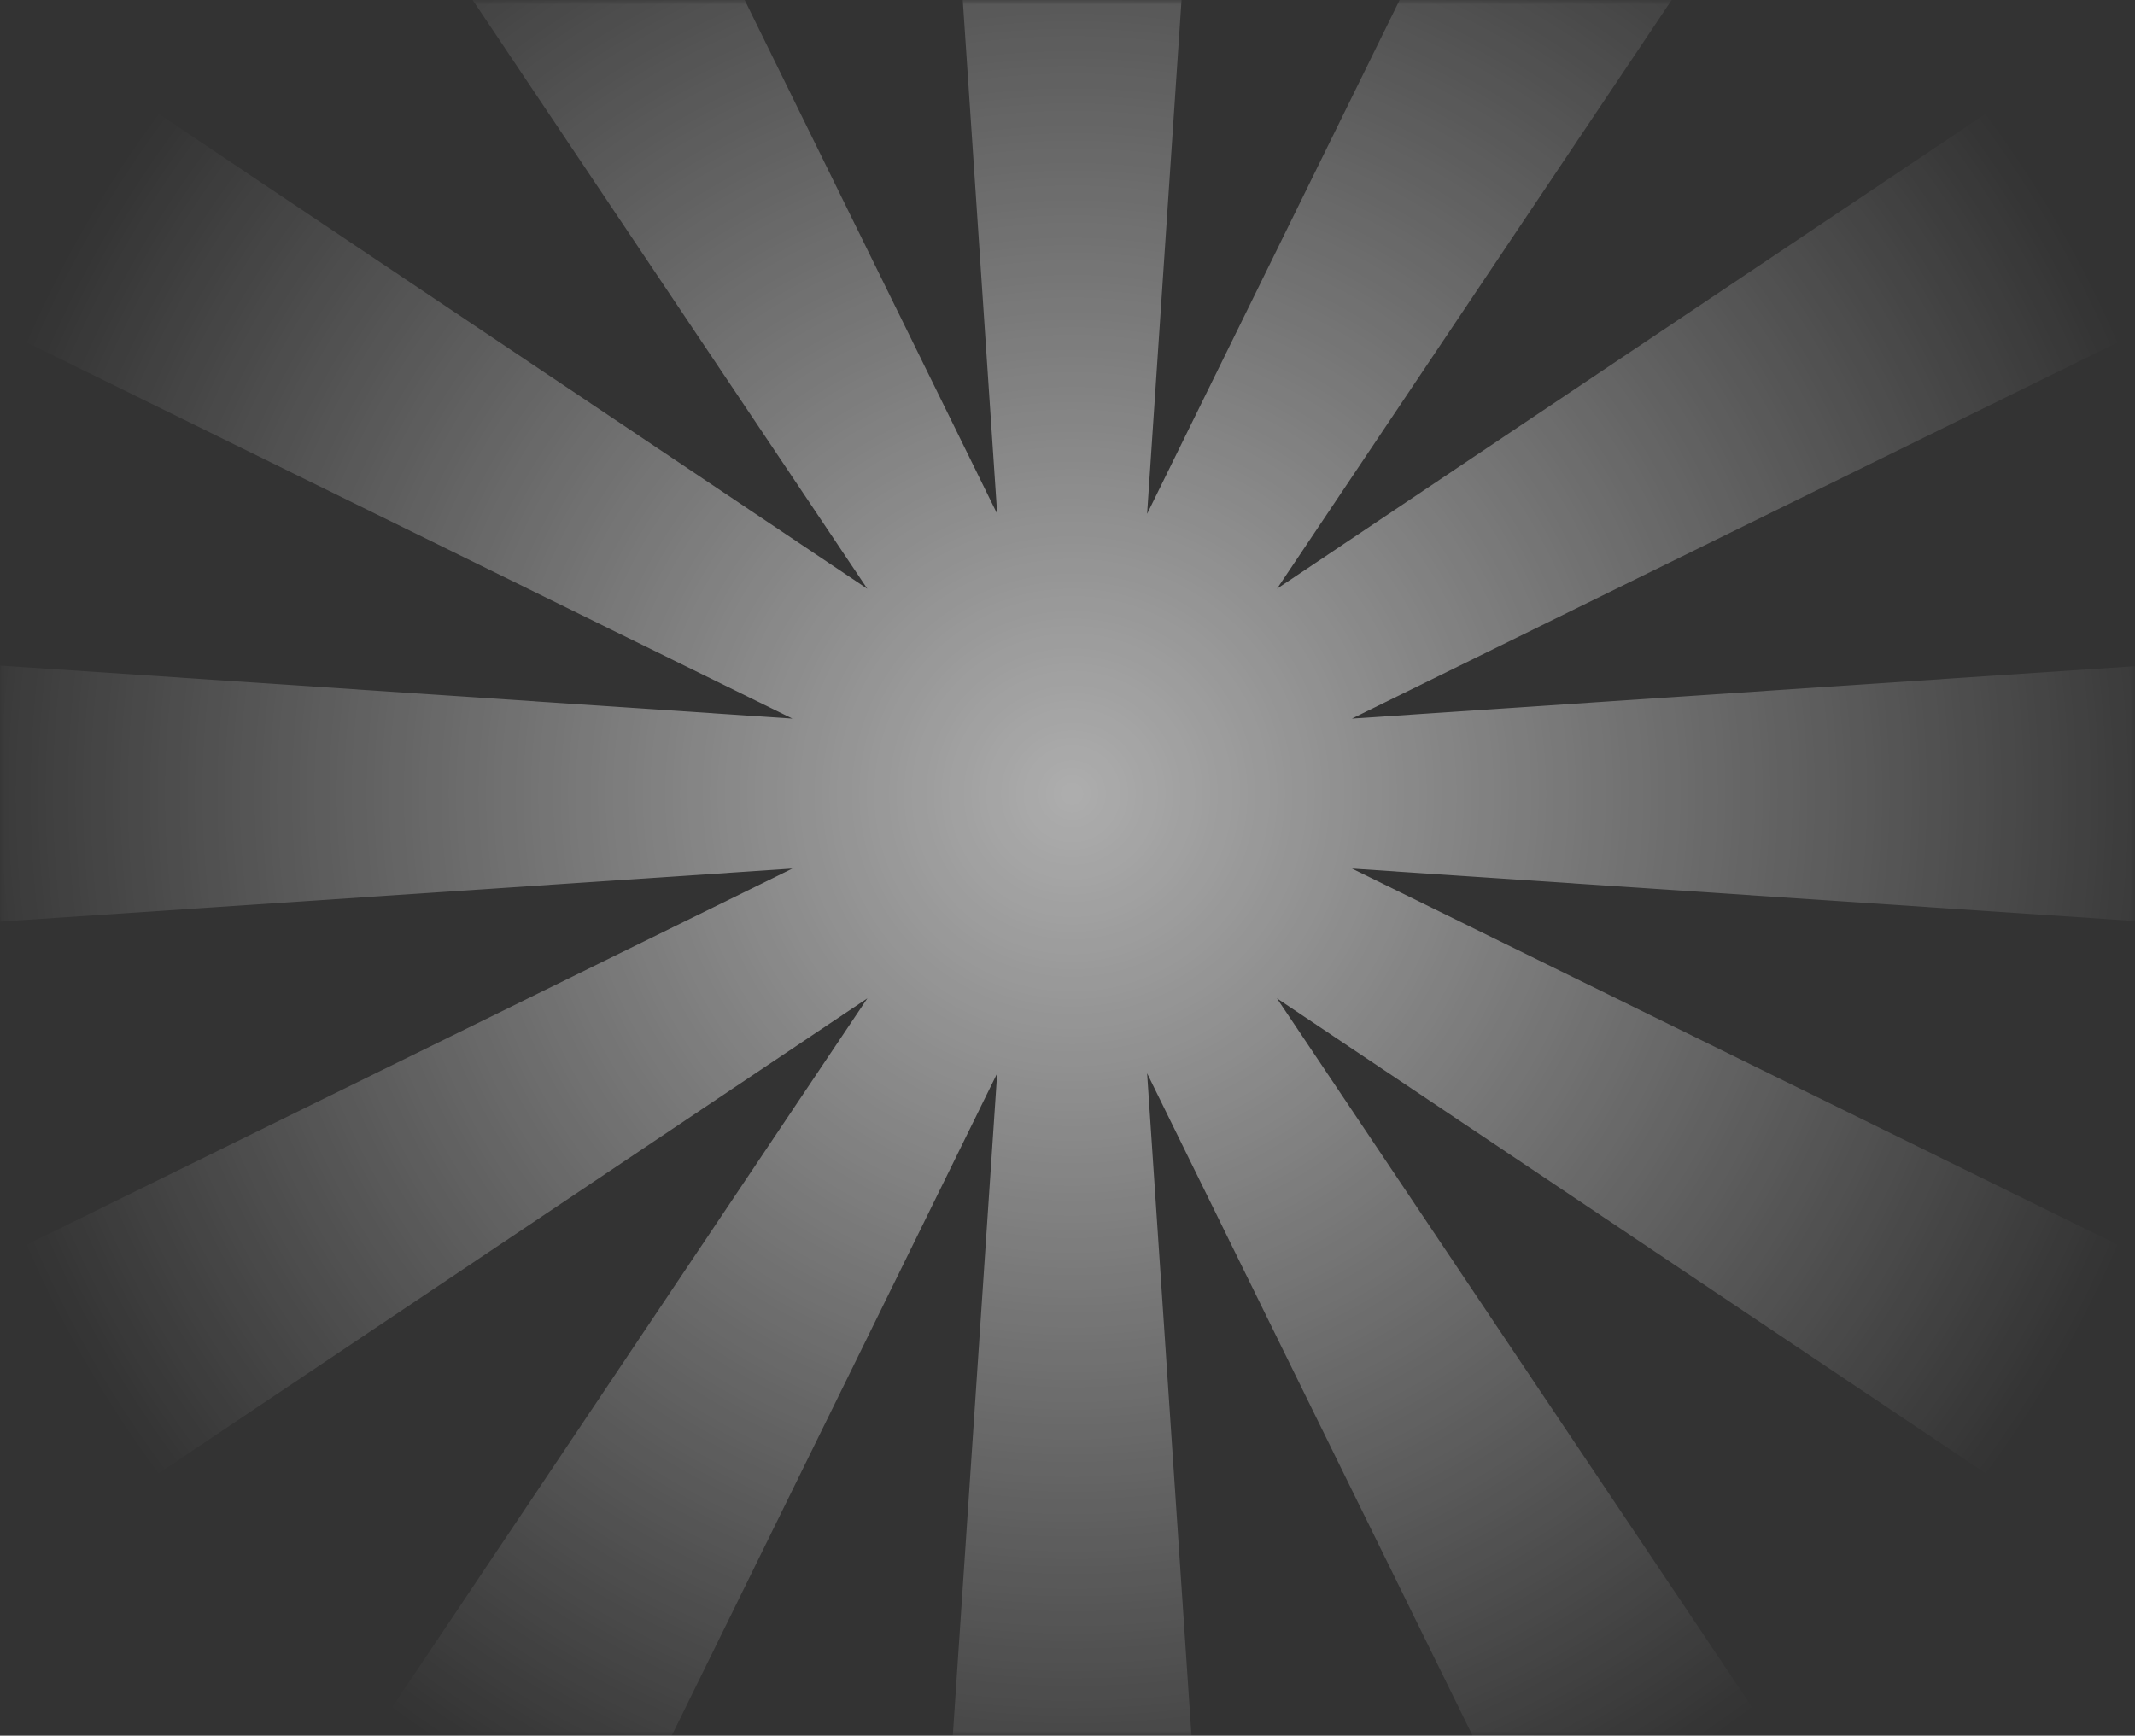 <svg width="230" height="187" viewBox="0 0 230 187" fill="none" xmlns="http://www.w3.org/2000/svg">
  <rect x="0" y="0" width="230" height="187" fill="#333333" stroke="none"/>
  <mask id="mask0_694_1226" style="mask-type:alpha" maskUnits="userSpaceOnUse" x="0" y="0" width="230" height="187">
    <rect width="230" height="187" rx="20" fill="url(#paint0_linear_694_1226)"/>
  </mask>
  <g mask="url(#mask0_694_1226)">
    <path fill-rule="evenodd" clip-rule="evenodd" d="M129.83 -38H101.171L107.425 55.36L66.16 -28.619L41.341 -14.29L93.435 63.434L15.711 11.338L1.382 36.158L85.364 77.423L-8 71.169L-8 99.829L85.359 93.575L1.381 134.838L15.711 159.658L93.441 107.559L41.341 185.29L66.16 199.62L107.424 115.641L101.171 209H129.83L123.576 115.638L164.841 199.619L189.66 185.289L137.562 107.56L215.29 159.658L229.62 134.838L145.642 93.575L239 99.829V71.169L145.637 77.423L229.619 36.158L215.29 11.338L137.568 63.432L189.661 -14.289L164.841 -28.618L123.576 55.363L129.83 -38Z" fill="url(#paint1_radial_694_1226)"/>
  </g>
  <defs>
    <linearGradient id="paint0_linear_694_1226" x1="115" y1="0" x2="115" y2="187" gradientUnits="userSpaceOnUse">
      <stop stop-color="#FFD965"/>
      <stop offset="1" stop-color="#FF9752"/>
    </linearGradient>
    <radialGradient id="paint1_radial_694_1226" cx="0" cy="0" r="1" gradientUnits="userSpaceOnUse" gradientTransform="translate(115.5 85.5) rotate(90) scale(123.5)">
      <stop stop-color="white" stop-opacity="0.6"/>
      <stop offset="1" stop-color="white" stop-opacity="0"/>
    </radialGradient>
  </defs>
</svg>
